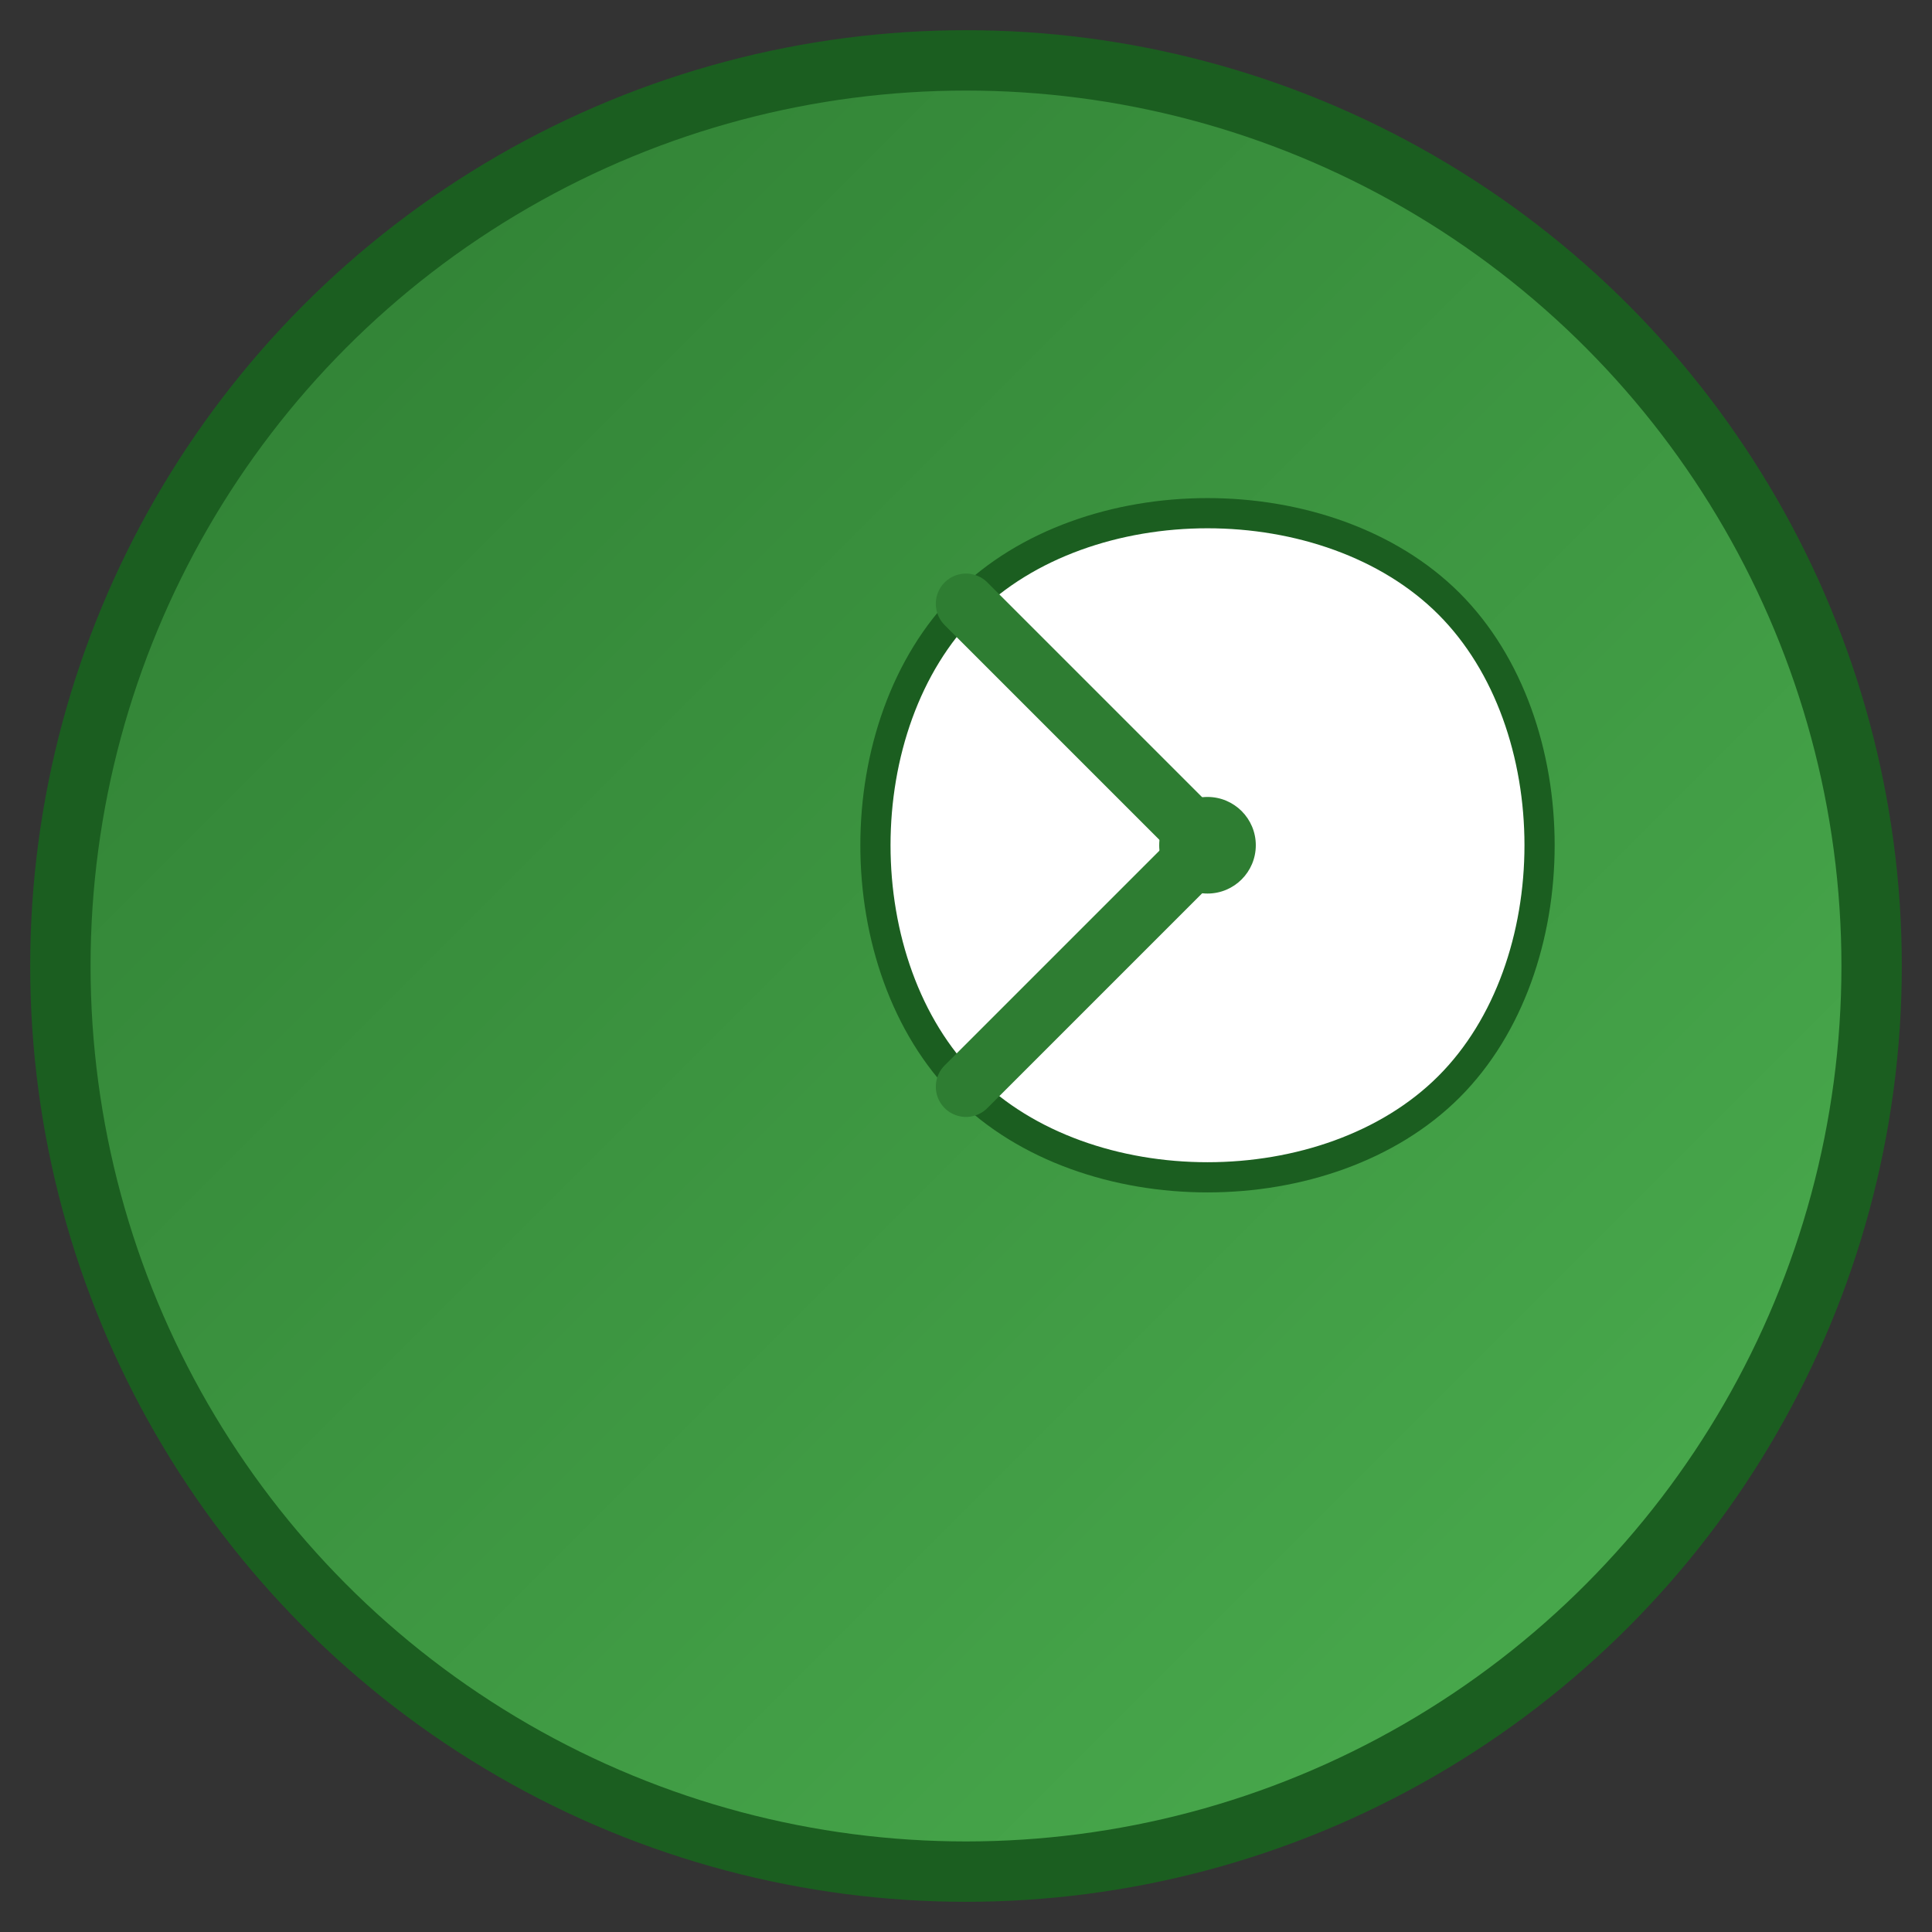 <svg width="32" height="32" viewBox="0 0 32 32" xmlns="http://www.w3.org/2000/svg">
  <rect x="0" y="0" width="32" height="32" fill="#333333" stroke="none"/>
  <defs>
    <linearGradient id="leafGradient" x1="0%" y1="0%" x2="100%" y2="100%">
      <stop offset="0%" style="stop-color:#2e7d32;stop-opacity:1" />
      <stop offset="100%" style="stop-color:#4caf50;stop-opacity:1" />
    </linearGradient>
  </defs>
  
  <!-- Background Circle -->
  <circle cx="16" cy="16" r="15" fill="url(#leafGradient)" stroke="#1b5e20" stroke-width="1"/>
  
  <!-- Leaf -->
  <g transform="translate(8, 8)">
    <path d="M8 2 C10 0, 14 0, 16 2 C18 4, 18 8, 16 10 C14 12, 10 12, 8 10 C6 8, 6 4, 8 2 Z" 
          fill="#ffffff" 
          stroke="#1b5e20" 
          stroke-width="0.5"/>
    <path d="M8 2 L12 6 L8 10" 
          fill="none" 
          stroke="#2e7d32" 
          stroke-width="1" 
          stroke-linecap="round"/>
    <circle cx="12" cy="6" r="0.8" fill="#2e7d32"/>
  </g>
</svg> 